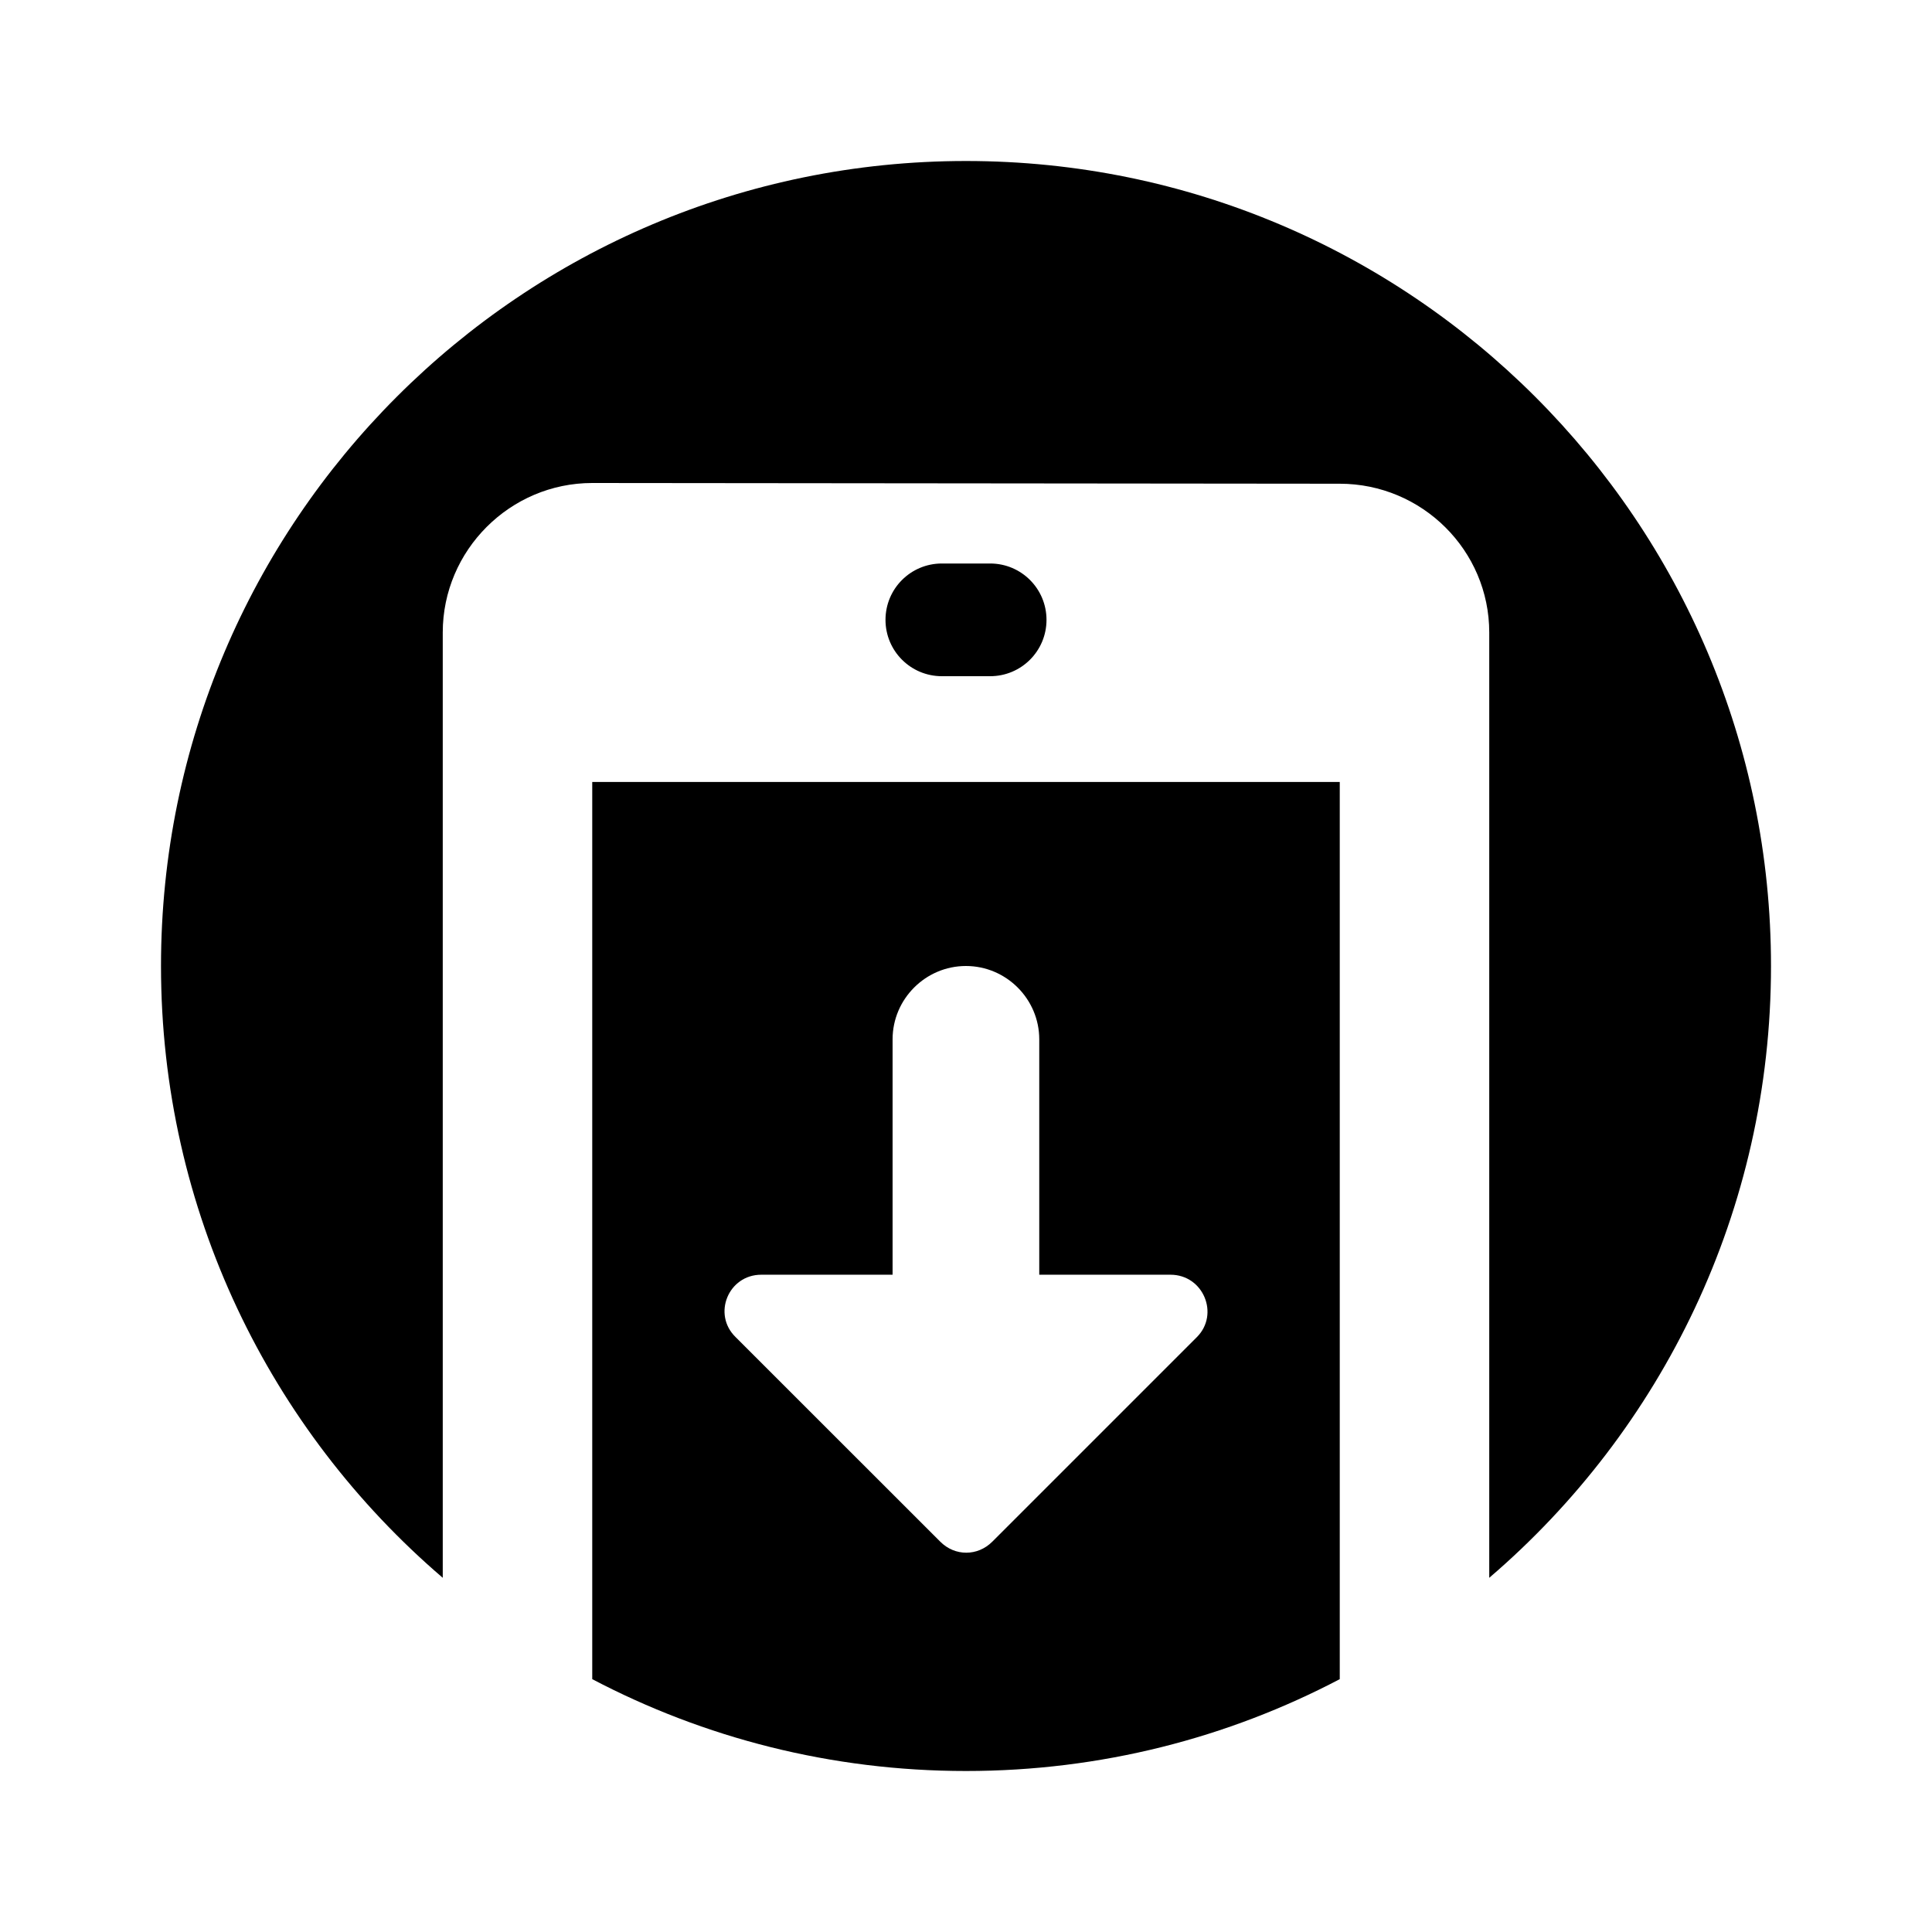 <svg width="24" height="24" viewBox="0 0 24 24" fill="none" xmlns="http://www.w3.org/2000/svg">
<path fill-rule="evenodd" clip-rule="evenodd" d="M22 12C22 15.041 20.642 17.765 18.5 19.6V7.857C18.5 6.836 17.664 6.009 16.643 6.009L7.357 6C6.336 6 5.5 6.836 5.5 7.857V19.6C3.358 17.765 2 15.041 2 12C2 6.477 6.477 2 12 2C17.523 2 22 6.477 22 12ZM16.643 9.714V20.859C15.255 21.588 13.676 22 12 22C10.324 22 8.745 21.588 7.357 20.859V9.714H16.643ZM11.7 7C11.313 7 11 7.313 11 7.7C11 8.087 11.313 8.4 11.7 8.4H12.3C12.687 8.4 13 8.087 13 7.7C13 7.313 12.687 7 12.3 7H11.7ZM14.54 15.835H12.91V12.911C12.91 12.41 12.5 12 11.999 12C11.498 12 11.088 12.41 11.088 12.911V15.835H9.457C9.047 15.835 8.847 16.327 9.138 16.61L11.68 19.151C11.862 19.334 12.144 19.334 12.327 19.151L14.868 16.61C15.151 16.327 14.95 15.835 14.54 15.835Z" fill="black"/>
</svg>
